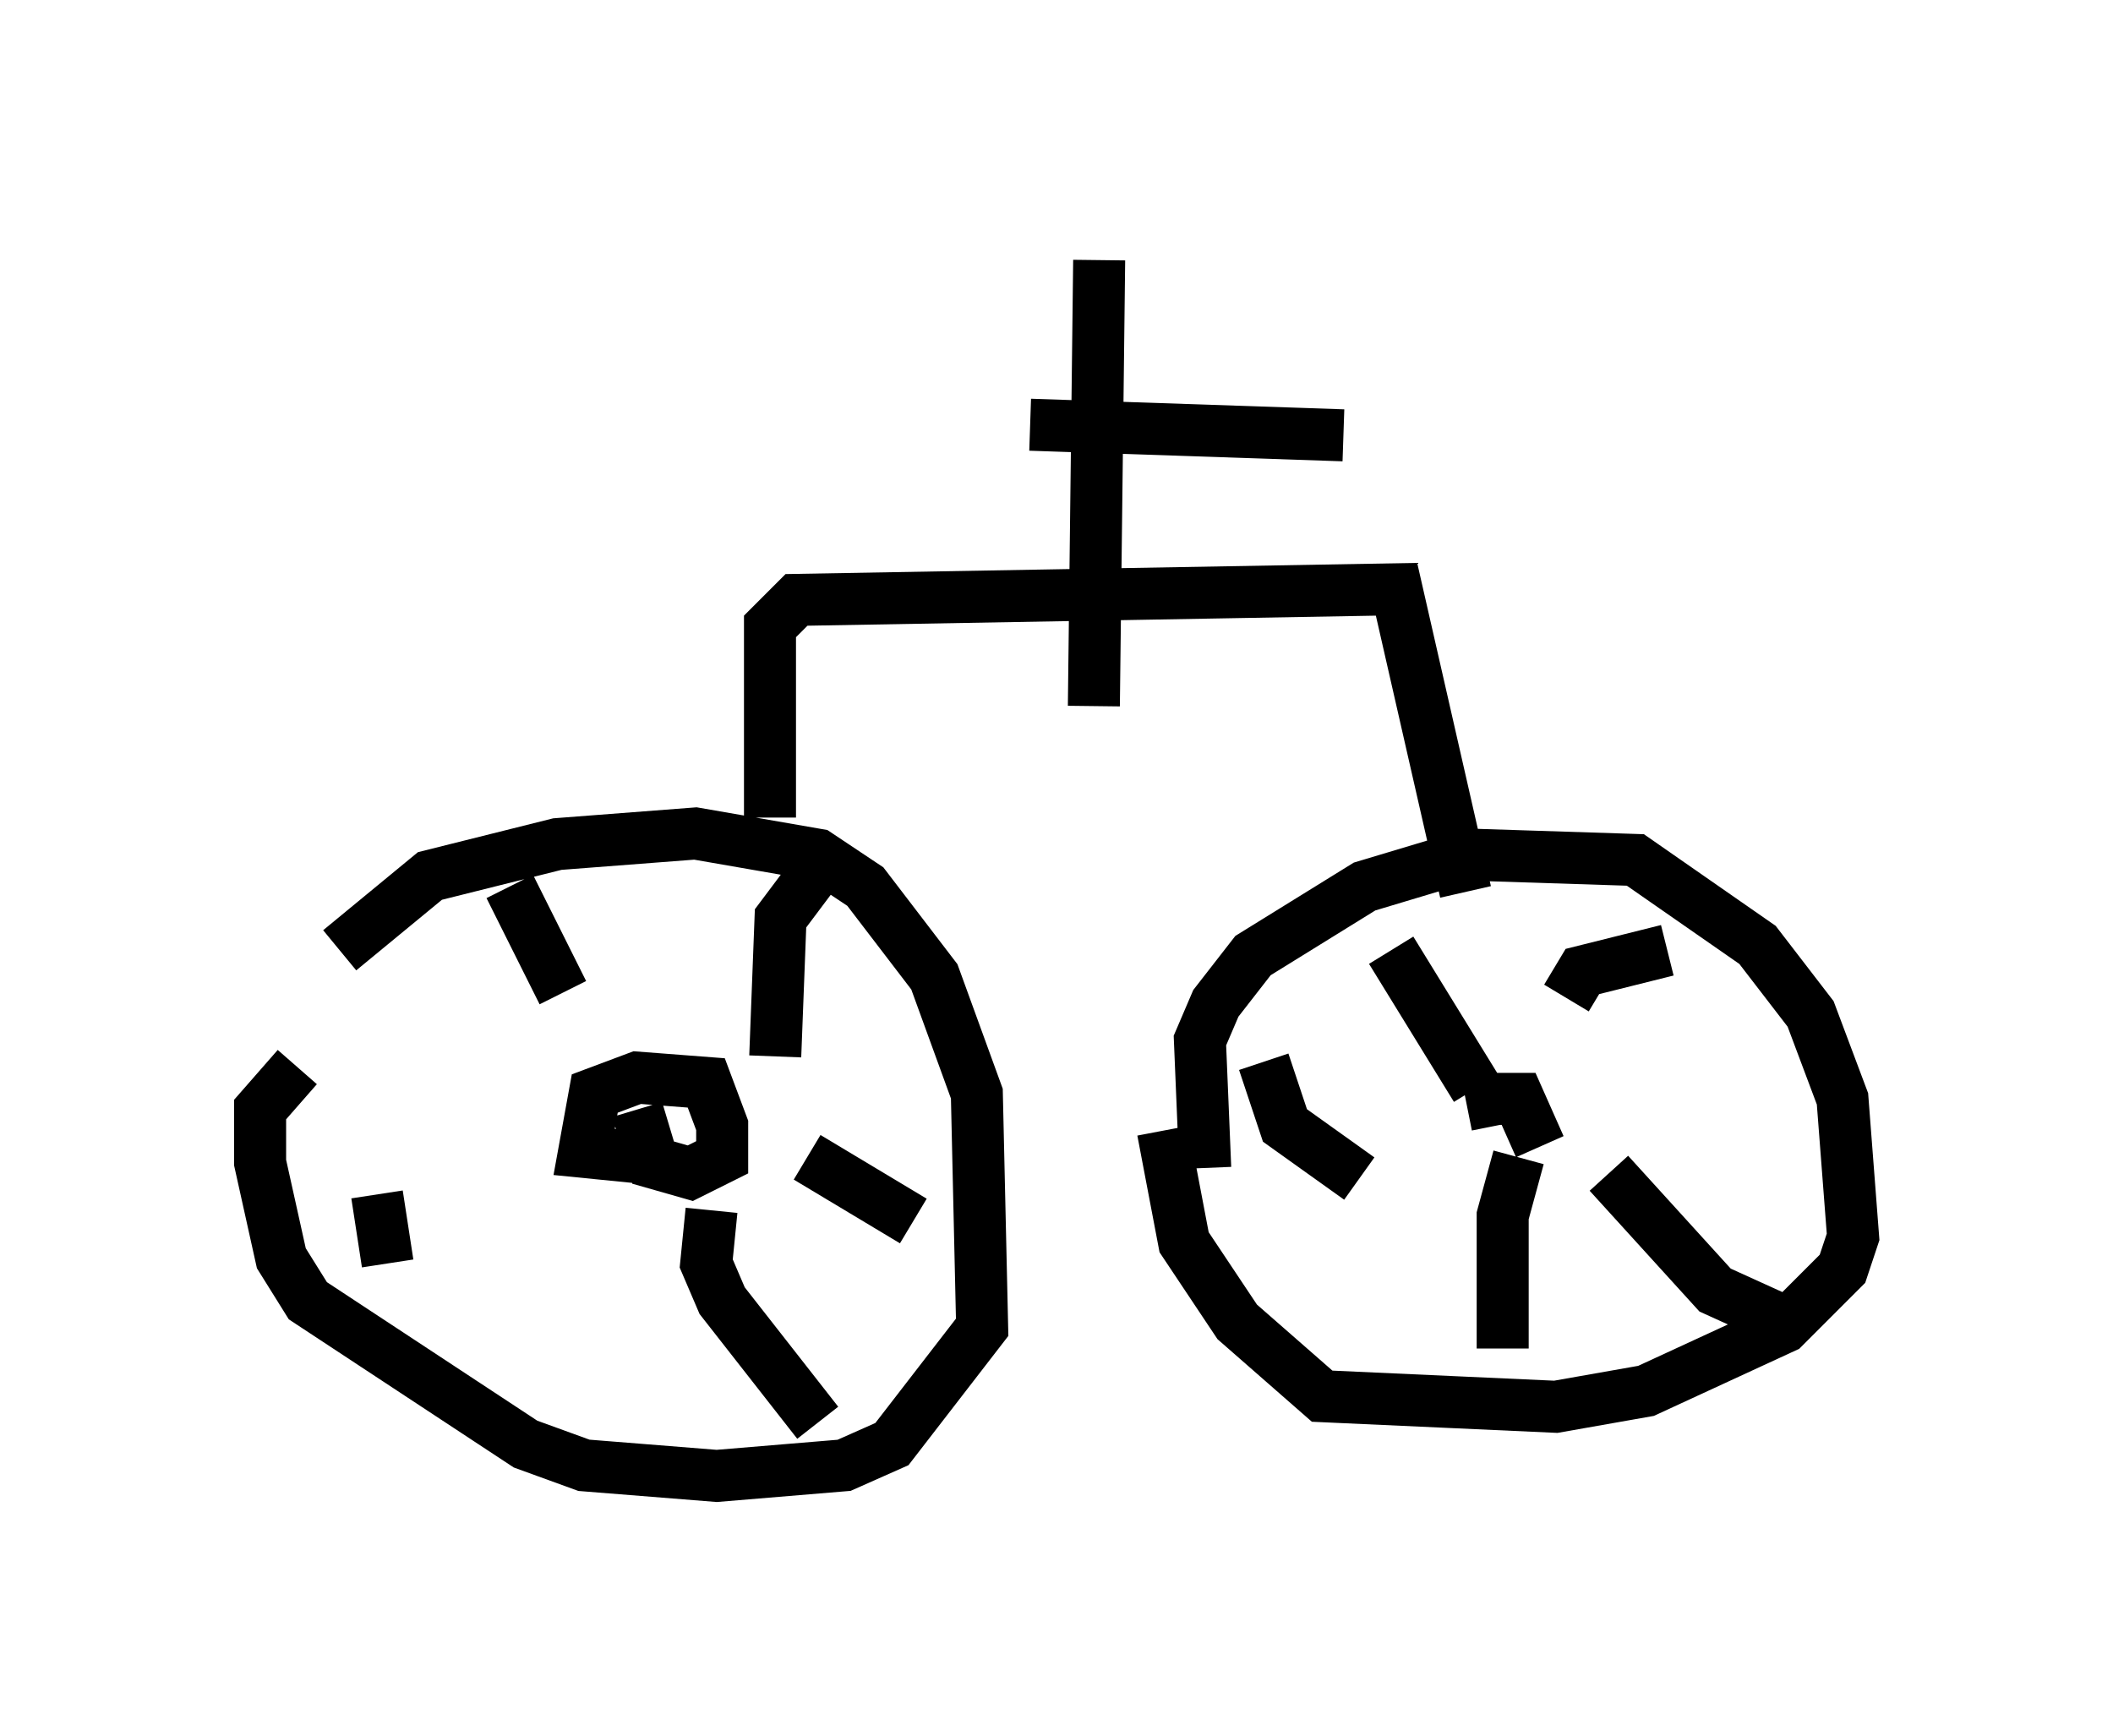 <?xml version="1.0" encoding="utf-8" ?>
<svg baseProfile="full" height="33.377" version="1.1" width="40.625" xmlns="http://www.w3.org/2000/svg" xmlns:ev="http://www.w3.org/2001/xml-events" xmlns:xlink="http://www.w3.org/1999/xlink"><defs /><rect fill="white" height="33.377" width="40.625" x="0" y="0" /><path d="M6.225, 20.517 m0.306, -2.246 l1.735, -1.429 2.45, -0.613 l2.654, -0.204 2.348, 0.408 l0.919, 0.613 1.327, 1.735 l0.817, 2.246 0.102, 4.492 l-1.735, 2.246 -0.919, 0.408 l-2.45, 0.204 -2.552, -0.204 l-1.123, -0.408 -4.185, -2.756 l-0.51, -0.817 -0.408, -1.838 l0.0, -1.021 0.715, -0.817 m17.456, 1.94 l-0.102, -2.45 0.306, -0.715 l0.715, -0.919 2.144, -1.327 l2.042, -0.613 3.165, 0.102 l2.348, 1.633 1.021, 1.327 l0.613, 1.633 0.204, 2.654 l-0.204, 0.613 -1.123, 1.123 l-2.654, 1.225 -1.735, 0.306 l-4.492, -0.204 -1.633, -1.429 l-1.021, -1.531 -0.408, -2.144 m-9.902, 0.0 l0.0, 0.0 m-0.204, 0.51 l-1.021, -0.102 0.204, -1.123 l0.817, -0.306 1.327, 0.102 l0.306, 0.817 0.0, 0.613 l-0.613, 0.306 -0.715, -0.204 l-0.306, -1.021 m3.369, -4.492 l-0.613, 0.817 -0.102, 2.654 m-5.104, -3.267 l1.021, 2.042 m-3.573, 3.879 l0.204, 1.327 m6.227, -1.021 l-0.102, 1.021 0.306, 0.715 l1.838, 2.348 m-0.204, -5.104 l2.042, 1.225 m11.229, -1.838 l-0.102, -0.51 0.51, 0.0 l0.408, 0.919 m-2.858, -3.777 l1.633, 2.654 m-4.083, -0.51 l0.408, 1.225 1.429, 1.021 m3.063, -0.408 l-0.306, 1.123 0.0, 2.552 m2.042, -3.369 l2.042, 2.246 1.123, 0.51 m-3.981, -6.125 l0.306, -0.51 1.633, -0.408 m-17.252, -2.552 l0.0, -3.675 0.51, -0.51 l11.536, -0.204 1.327, 5.819 m-7.044, -12.148 l-0.102, 8.575 m-1.225, -5.41 l6.023, 0.204 " fill="none" stroke="black" stroke-width="1" /></svg>